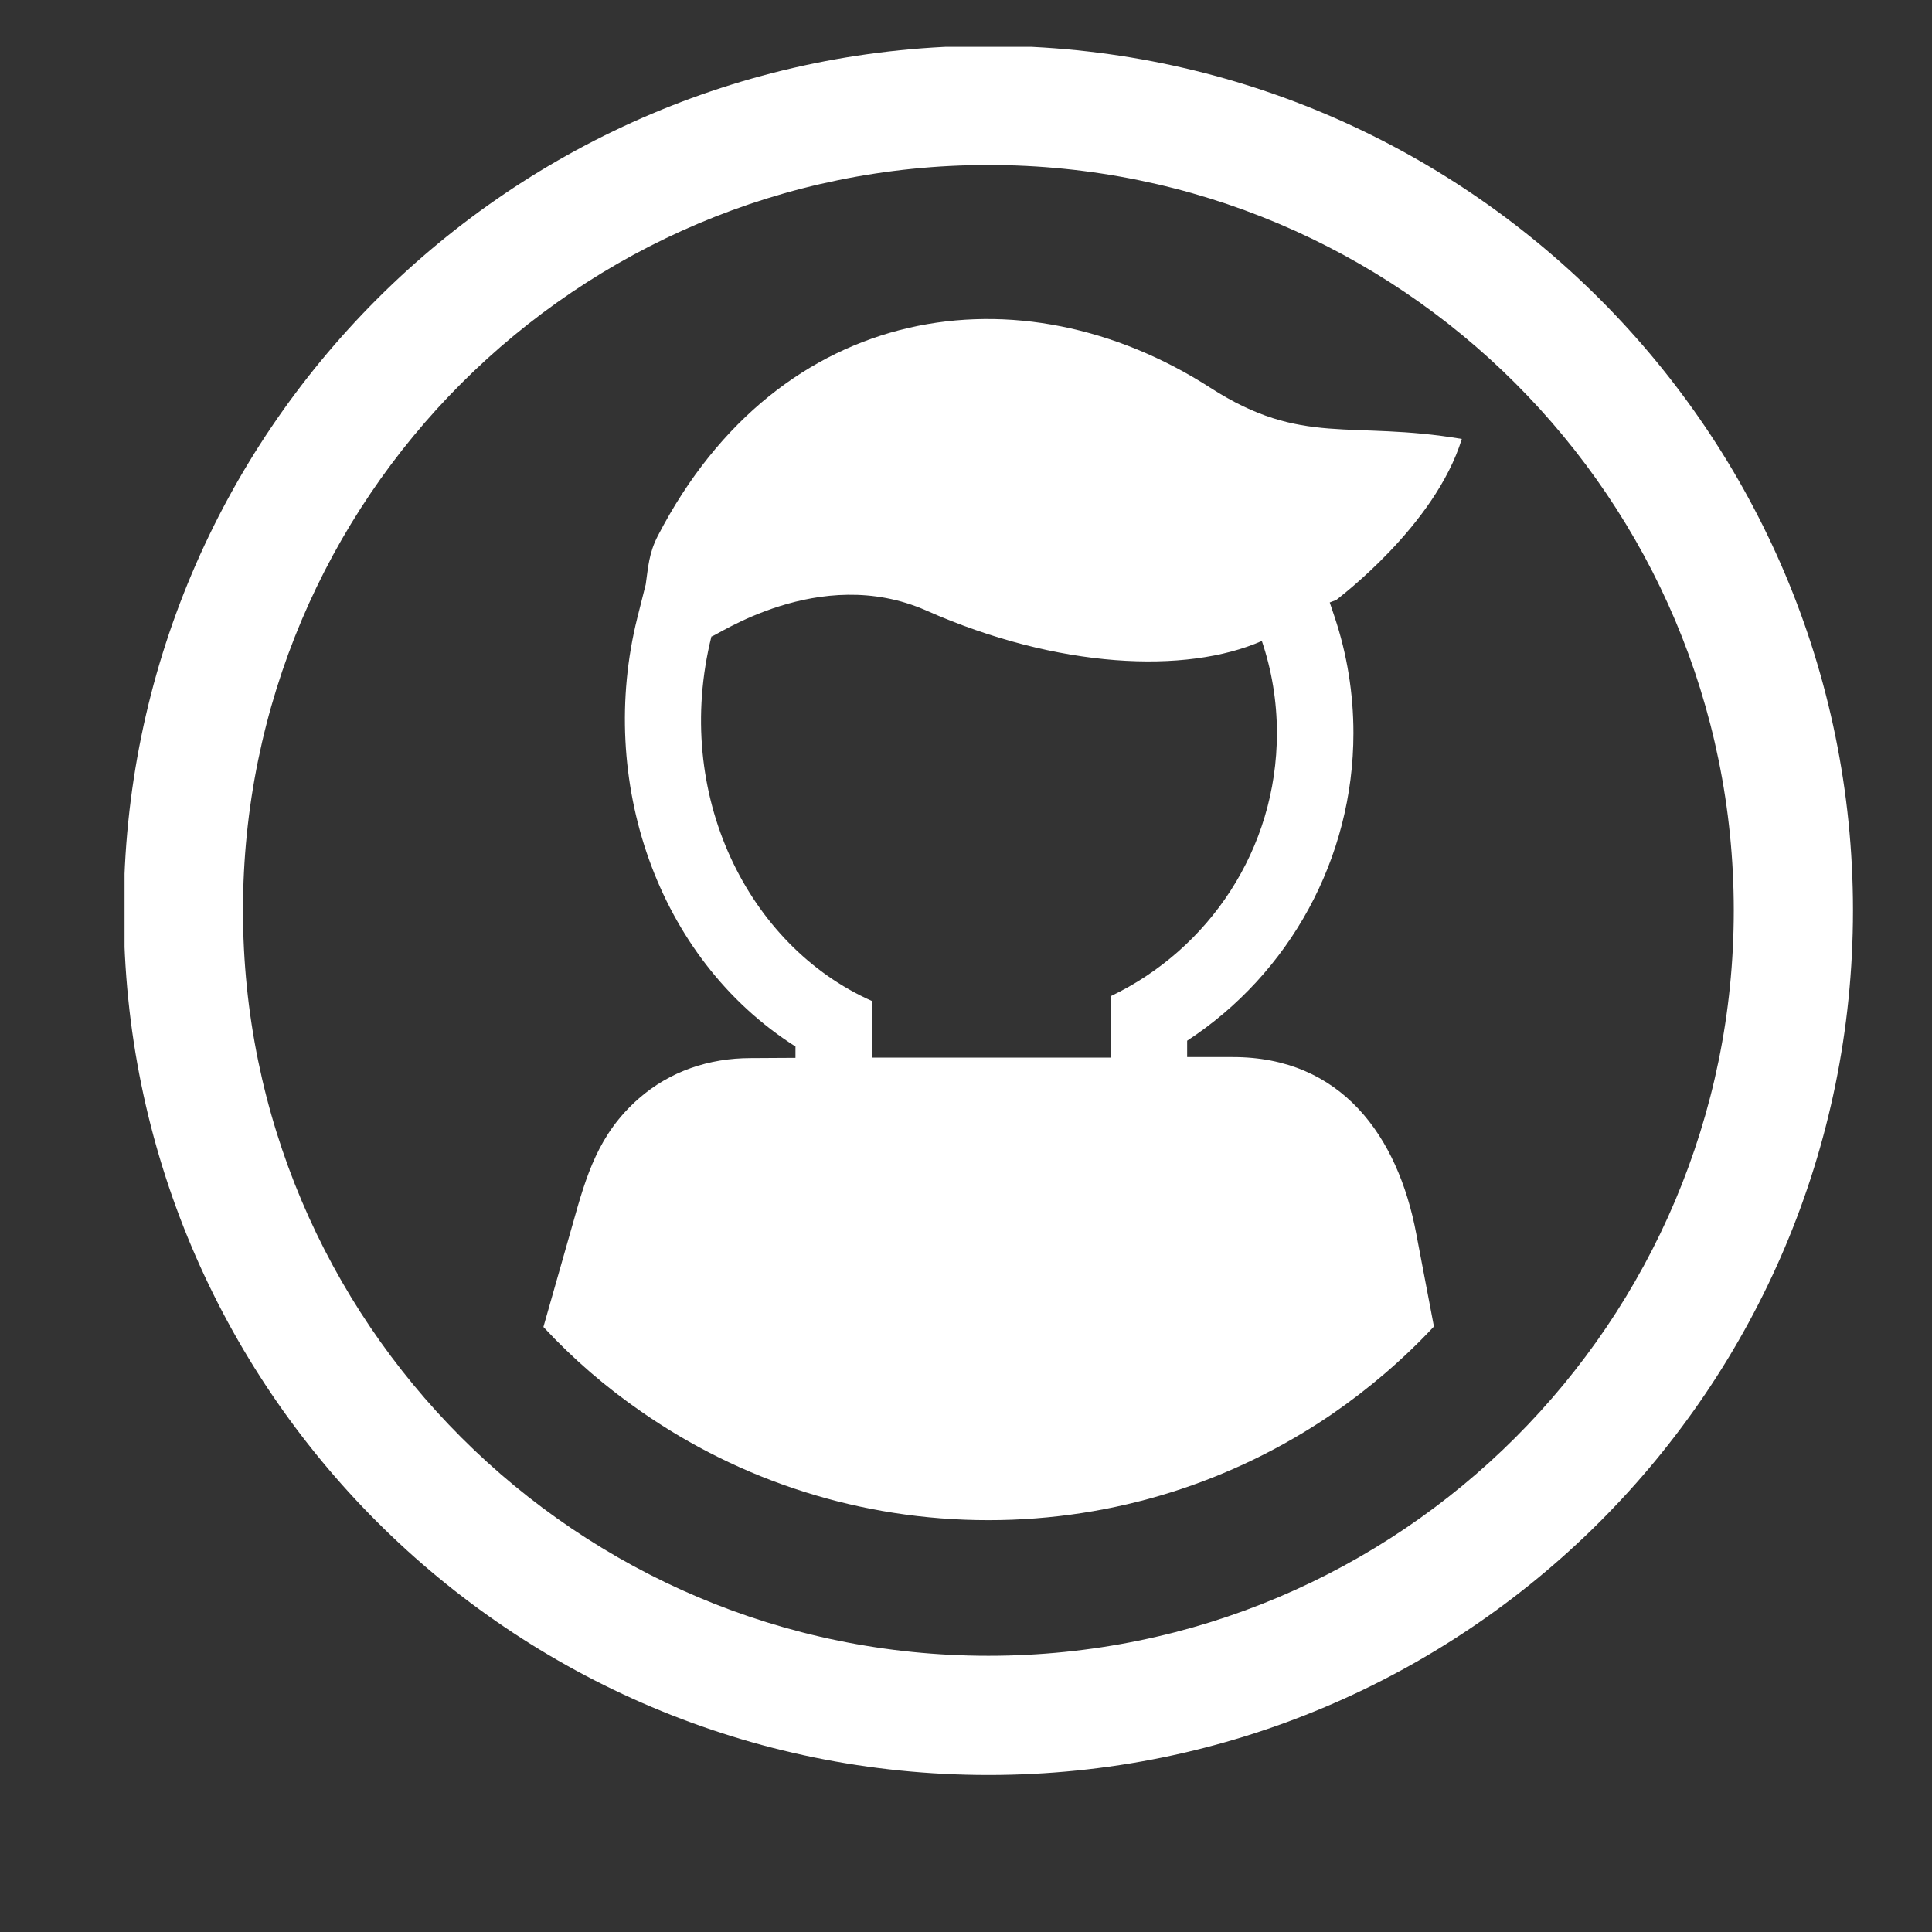 <?xml version="1.0" encoding="UTF-8"?>
<svg xmlns="http://www.w3.org/2000/svg" xmlns:xlink="http://www.w3.org/1999/xlink" width="30pt" height="30pt" viewBox="0 0 30 30" version="1.2">
<rect x="0" y="0" width="30" height="30" fill="#333333" stroke="none"/>
<defs>
<clipPath id="clip1">
  <path d="M 1.934 0.727 L 28.789 0.727 L 28.789 27.582 L 1.934 27.582 Z M 1.934 0.727 "/>
</clipPath>
</defs>
<g id="surface1">
<path style=" stroke:none;fill-rule:evenodd;fill:rgb(100%,100%,100%);fill-opacity:1;" d="M 19.137 16.414 L 18.434 16.414 L 18.434 16.16 C 20.027 15.117 21.016 13.328 21.016 11.383 C 21.016 10.77 20.918 10.16 20.723 9.578 L 20.648 9.355 C 20.684 9.34 20.719 9.328 20.75 9.316 C 20.777 9.289 22.281 8.172 22.699 6.816 C 20.965 6.523 20.223 6.941 18.797 6.023 C 15.848 4.125 12.105 4.672 10.215 8.32 C 10.074 8.594 10.066 8.805 10.027 9.074 L 9.895 9.598 C 9.273 12.098 10.184 14.871 12.352 16.25 L 12.352 16.426 L 11.656 16.43 C 11.012 16.43 10.402 16.633 9.914 17.062 C 9.293 17.609 9.105 18.25 8.895 19 L 8.438 20.605 C 8.895 21.098 9.406 21.539 9.961 21.922 C 11.488 22.984 13.348 23.605 15.348 23.605 C 17.32 23.605 19.152 23 20.668 21.969 C 21.25 21.57 21.789 21.109 22.266 20.598 L 21.992 19.16 C 21.707 17.641 20.828 16.41 19.137 16.414 Z M 11.047 9.883 C 11.094 9.898 12.719 8.746 14.383 9.48 C 16.43 10.387 18.422 10.469 19.594 9.953 C 19.746 10.402 19.828 10.883 19.828 11.383 C 19.828 13.188 18.77 14.742 17.246 15.469 L 17.246 16.422 L 13.539 16.422 L 13.539 15.543 C 11.613 14.688 10.438 12.332 11.047 9.883 Z M 11.047 9.883 "/>
<g clip-path="url(#clip1)" clip-rule="nonzero">
<path style=" stroke:none;fill-rule:evenodd;fill:rgb(100%,100%,100%);fill-opacity:1;" d="M 15.348 0.711 C 22.762 0.711 28.773 6.723 28.773 14.137 C 28.773 21.555 22.762 27.562 15.348 27.562 C 7.934 27.562 1.922 21.555 1.922 14.137 C 1.922 6.723 7.934 0.711 15.348 0.711 Z M 15.348 2.562 C 21.738 2.562 26.922 7.746 26.922 14.137 C 26.922 20.531 21.738 25.711 15.348 25.711 C 8.957 25.711 3.773 20.531 3.773 14.137 C 3.773 7.746 8.957 2.562 15.348 2.562 Z M 15.348 2.562 "/>
</g>
</g>
</svg>
